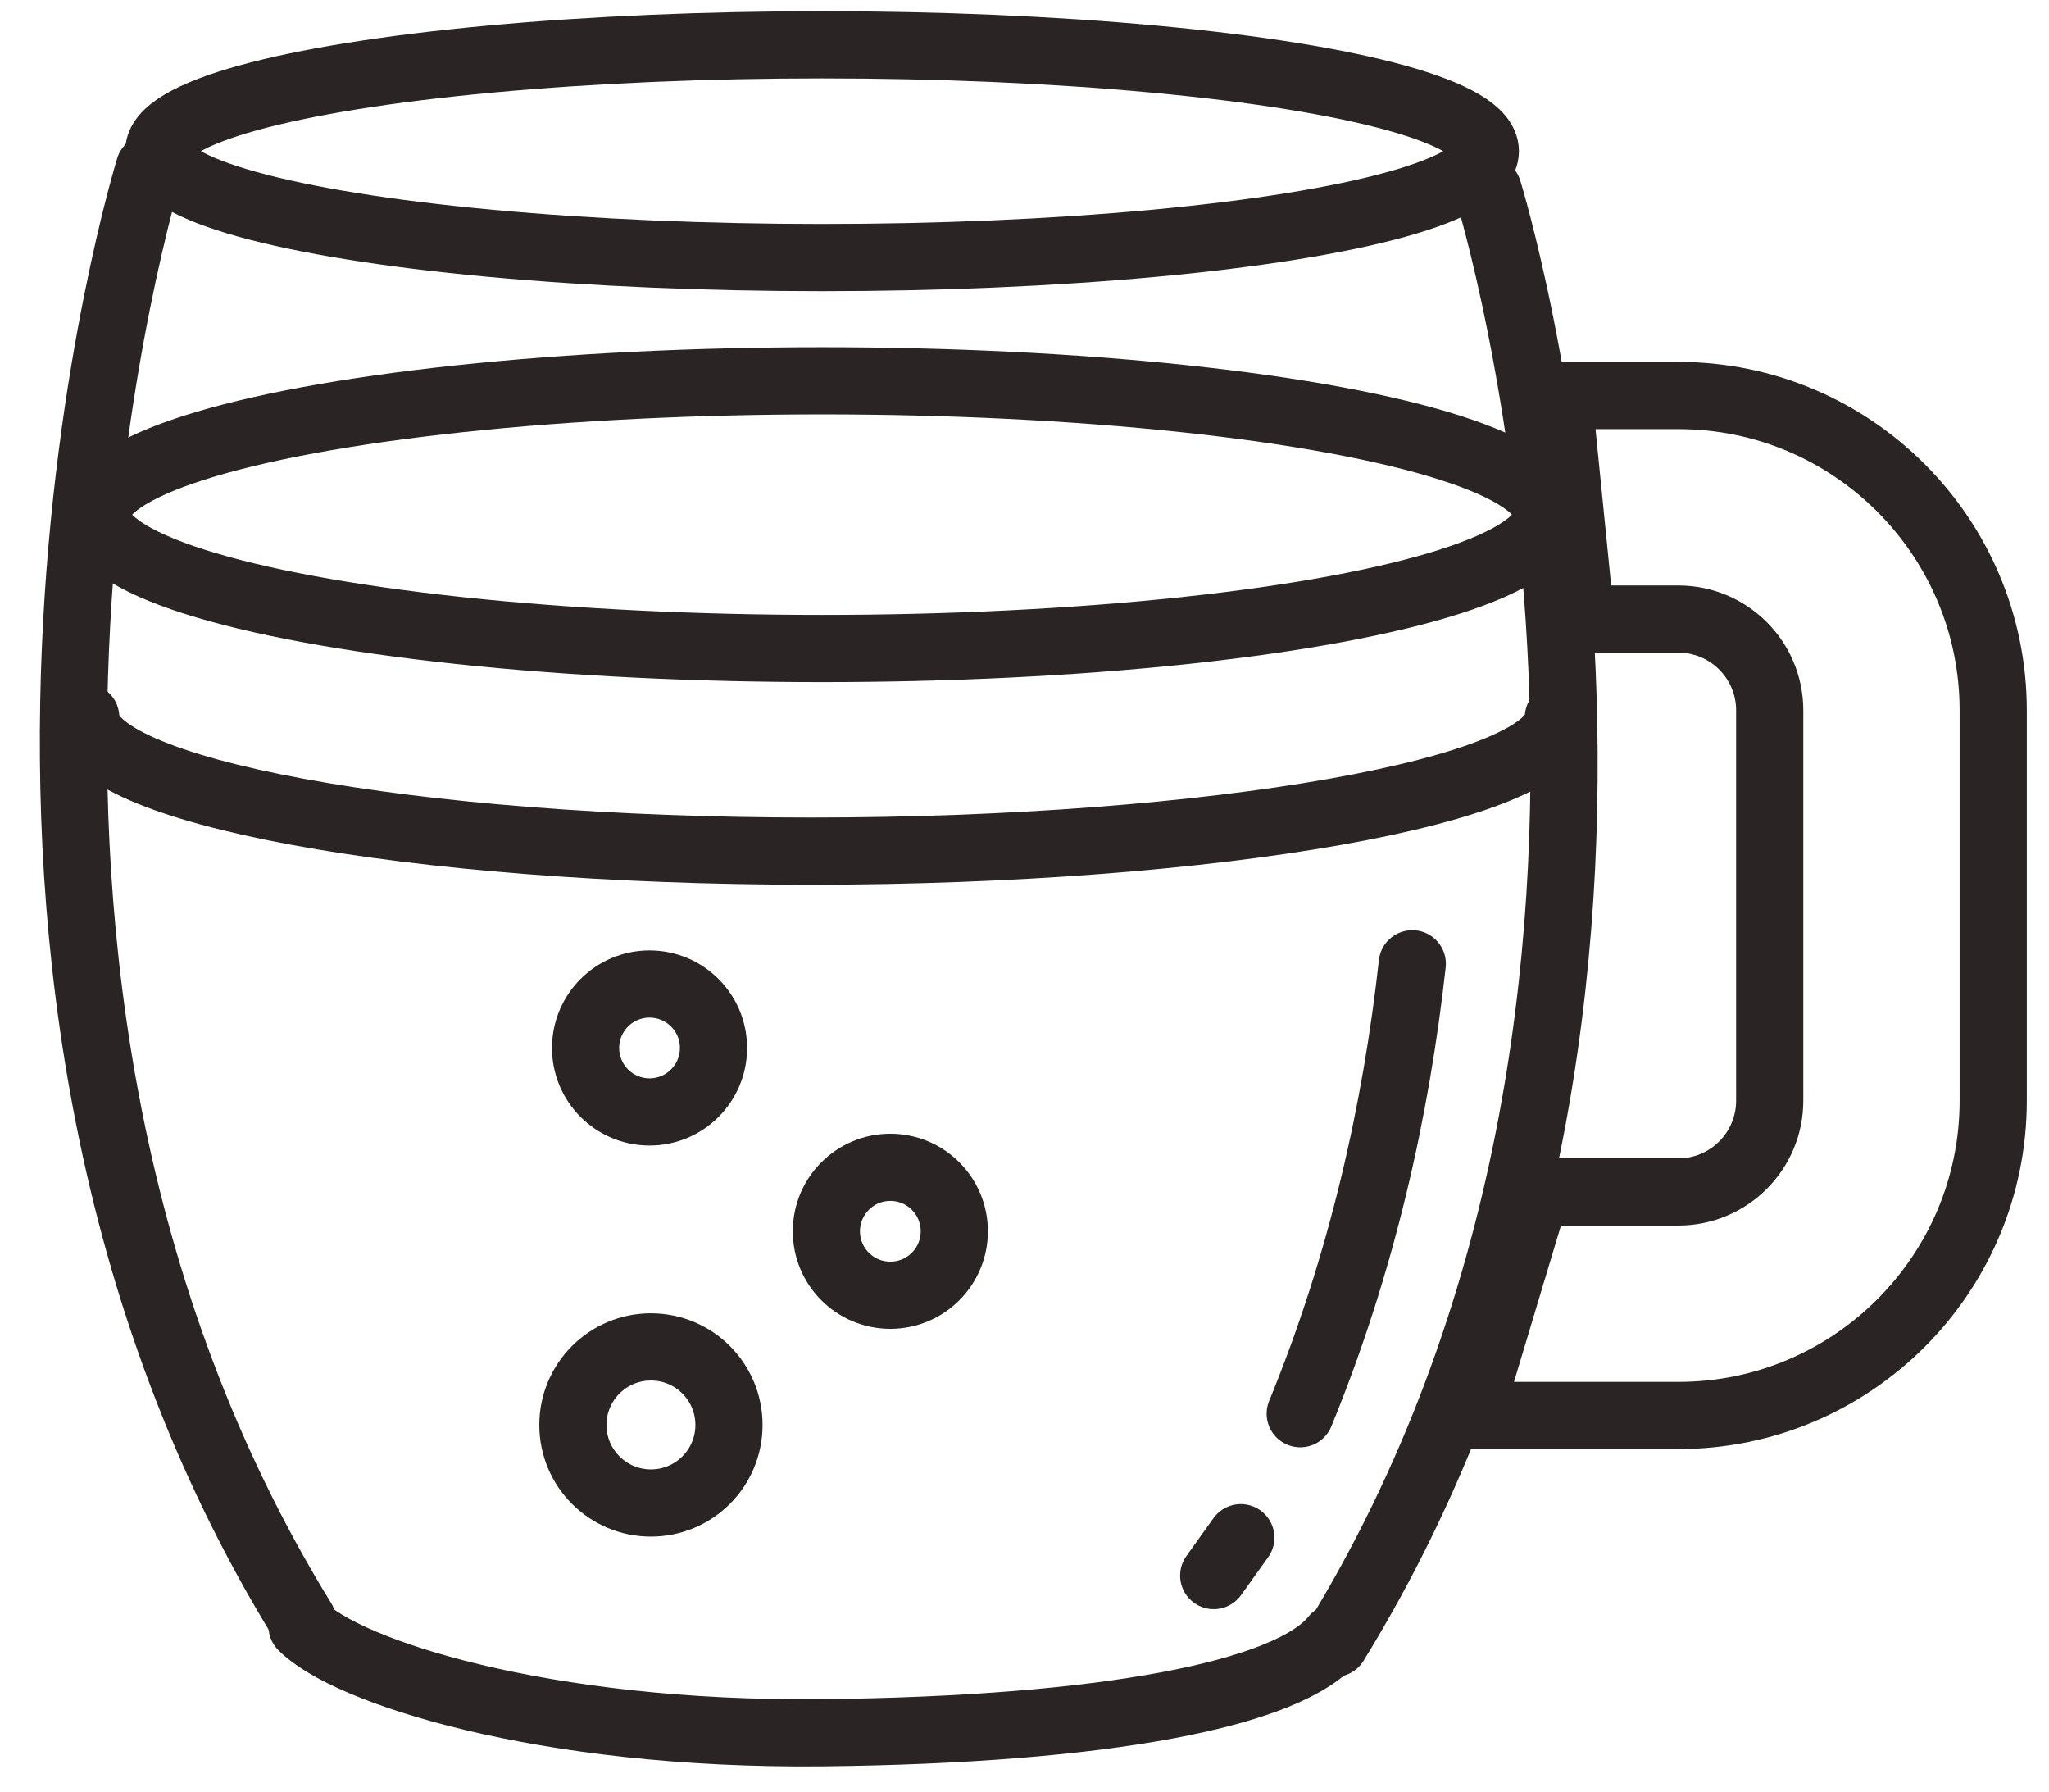 <svg xmlns="http://www.w3.org/2000/svg" x="0px" y="0px" viewBox="0 0 91.5 80" xml:space="preserve" fill="none" stroke="#2a2424">
<ellipse stroke-width="3" stroke-linecap="round" stroke-linejoin="round" stroke-miterlimit="10" cx="36.71" cy="6.75" rx="29.619" ry="4.75"/>
<path stroke-width="3" stroke-linecap="round" stroke-linejoin="round" stroke-miterlimit="10" d="
	M69.591,32.023C69.591,35.324,54.093,38,36.21,38S3.829,35.324,3.829,32.023"/>
<ellipse stroke-width="3" stroke-linecap="round" stroke-linejoin="round" stroke-miterlimit="10" cx="36.71" cy="22.978" rx="32.381" ry="5.976"/>
<path stroke-width="3" stroke-linecap="round" stroke-linejoin="round" stroke-miterlimit="10" d="
	M59.593,73.123c-2.01,2.521-10.279,4.107-22.856,4.24c-12.577,0.134-21.315-2.767-23.248-4.751"/>
<path stroke-width="3" stroke-linecap="round" stroke-linejoin="round" stroke-miterlimit="10" d="
	M6.67,7.5c0,0-11.091,35.734,6.844,64.867"/>
<path stroke-width="3" stroke-linecap="round" stroke-linejoin="round" stroke-miterlimit="10" d="
	M66.454,8.5c0,0,11.091,35.734-6.844,64.867"/>
<path stroke-width="3" stroke-linecap="round" stroke-linejoin="round" stroke-miterlimit="10" d="
	M63.067,43.029c-0.718,6.488-2.234,13.344-5.004,20.088"/>
<circle stroke-width="3" stroke-linecap="round" stroke-linejoin="round" stroke-miterlimit="10" cx="29.068" cy="63.62" r="3.485"/>
<circle cx="29.006" stroke-width="3" stroke-linecap="round" stroke-linejoin="round" stroke-miterlimit="10" cy="46.788" r="2.856"/>
<circle cx="39.759" stroke-width="3" stroke-linecap="round" stroke-linejoin="round" stroke-miterlimit="10" cy="54.973" r="2.856"/>
<path stroke-width="3" stroke-linecap="round" stroke-linejoin="round" stroke-miterlimit="10" d="
	M74.954,63.196h-0.789h-8.574l3-9.98h5.574h0.789c2.246,0,4.074-1.828,4.074-4.075v-0.552V31.714c0-2.247-1.828-4.074-4.074-4.074
	h-4.363l-1-9.981h5.363c7.75,0,14.055,6.305,14.055,14.056v16.875v0.552C89.009,56.892,82.704,63.196,74.954,63.196z"/>
<line stroke-width="3" stroke-linecap="round" stroke-linejoin="round" stroke-miterlimit="10" x1="55.41" y1="68.653" x2="54.199" y2="70.345"/>
</svg>
